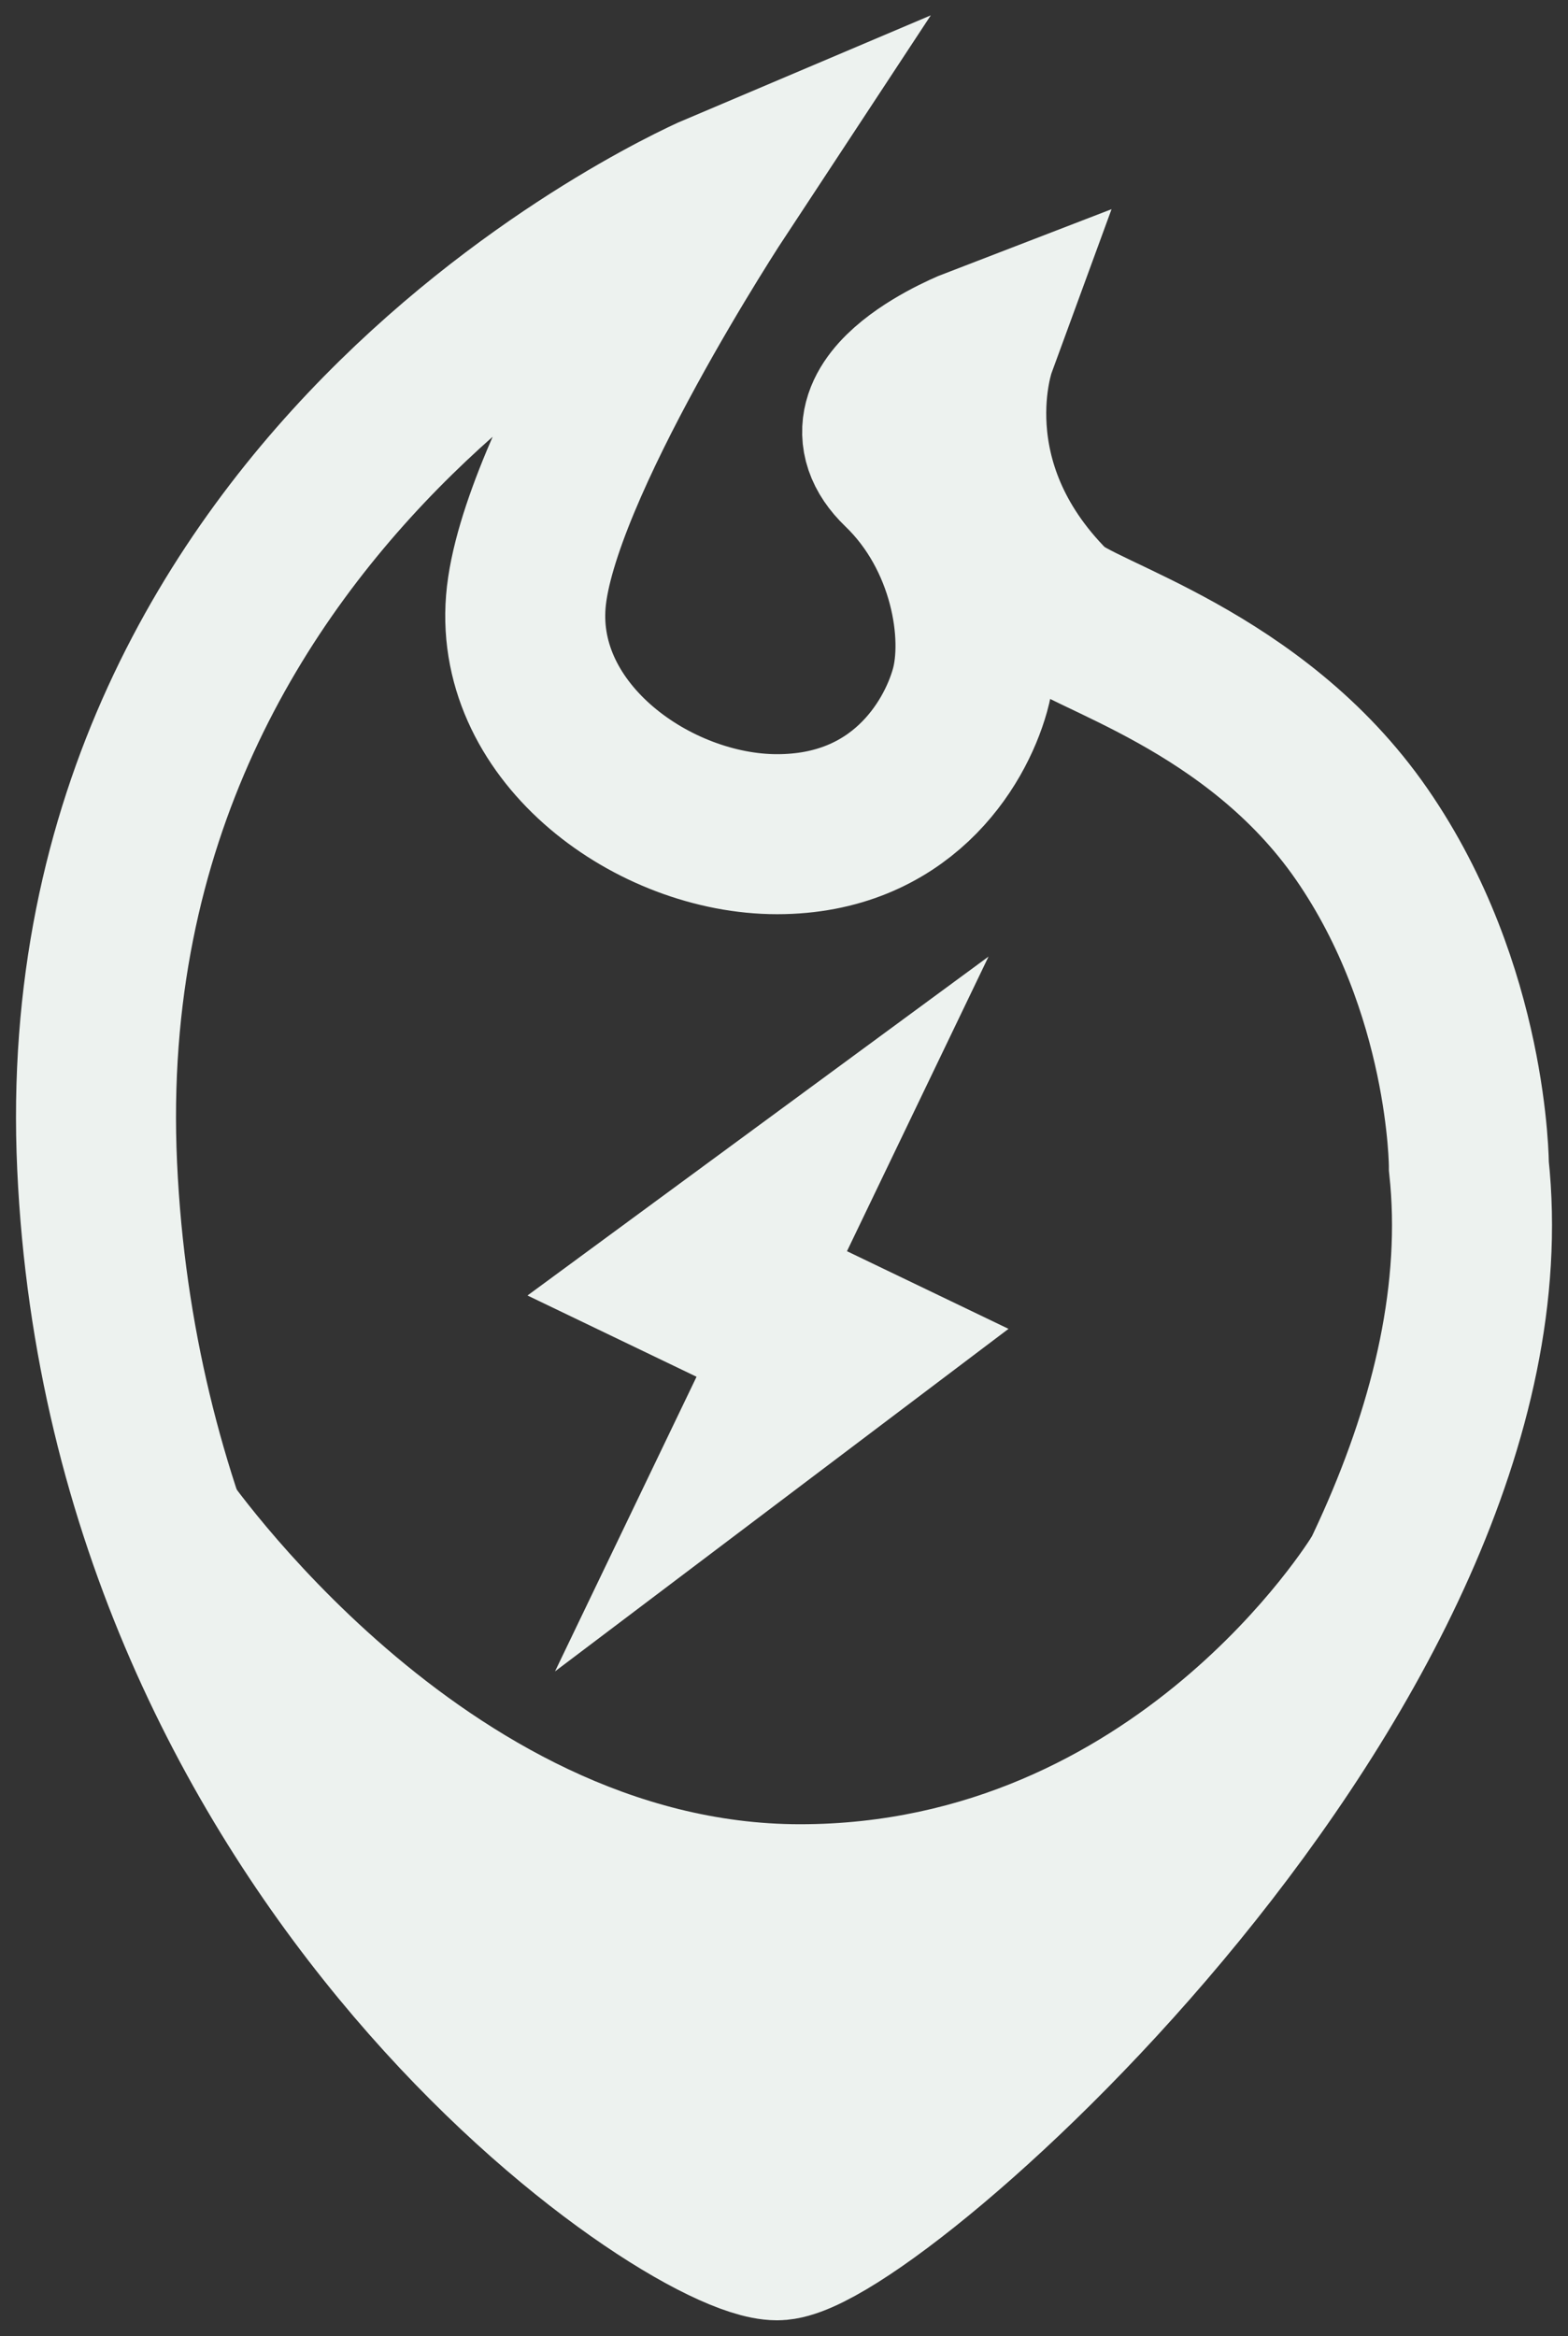 <svg width="49" height="73" viewBox="0 0 49 73" fill="none" xmlns="http://www.w3.org/2000/svg">
<rect x="0" y="0" width="49" height="73" fill="#333333" stroke="none"/>
<path d="M24.284 70C21.42 70 4.04 58.238 3.036 36.443C2.031 14.649 22.46 6 22.46 6C22.46 6 16.766 14.649 16.432 18.8C16.097 22.951 20.451 26.065 24.284 26.065C28.118 26.065 29.828 23.297 30.312 21.568C30.797 19.838 30.312 16.724 28.153 14.649C25.994 12.573 30.497 10.843 30.497 10.843C30.497 10.843 28.955 15.055 32.842 18.953C33.746 19.861 39.205 21.222 42.554 26.065C45.903 30.908 45.903 36.443 45.903 36.443C47.577 52.011 27.148 70 24.284 70Z" stroke="#EDF2EF" stroke-width="5"/>
<path d="M7 46C7 46 14.502 57 25.002 57C35.502 57 41 48 41 48C41 48 37 67.5 24 68C11 68.5 7 46 7 46Z" fill="#EDF2EF"/>
<path d="M30.892 29.889L16.484 40.479L21.767 43.018L17.344 52.224L31.516 41.521L26.468 39.095L30.892 29.889Z" fill="#EDF2EF"/>
</svg>

